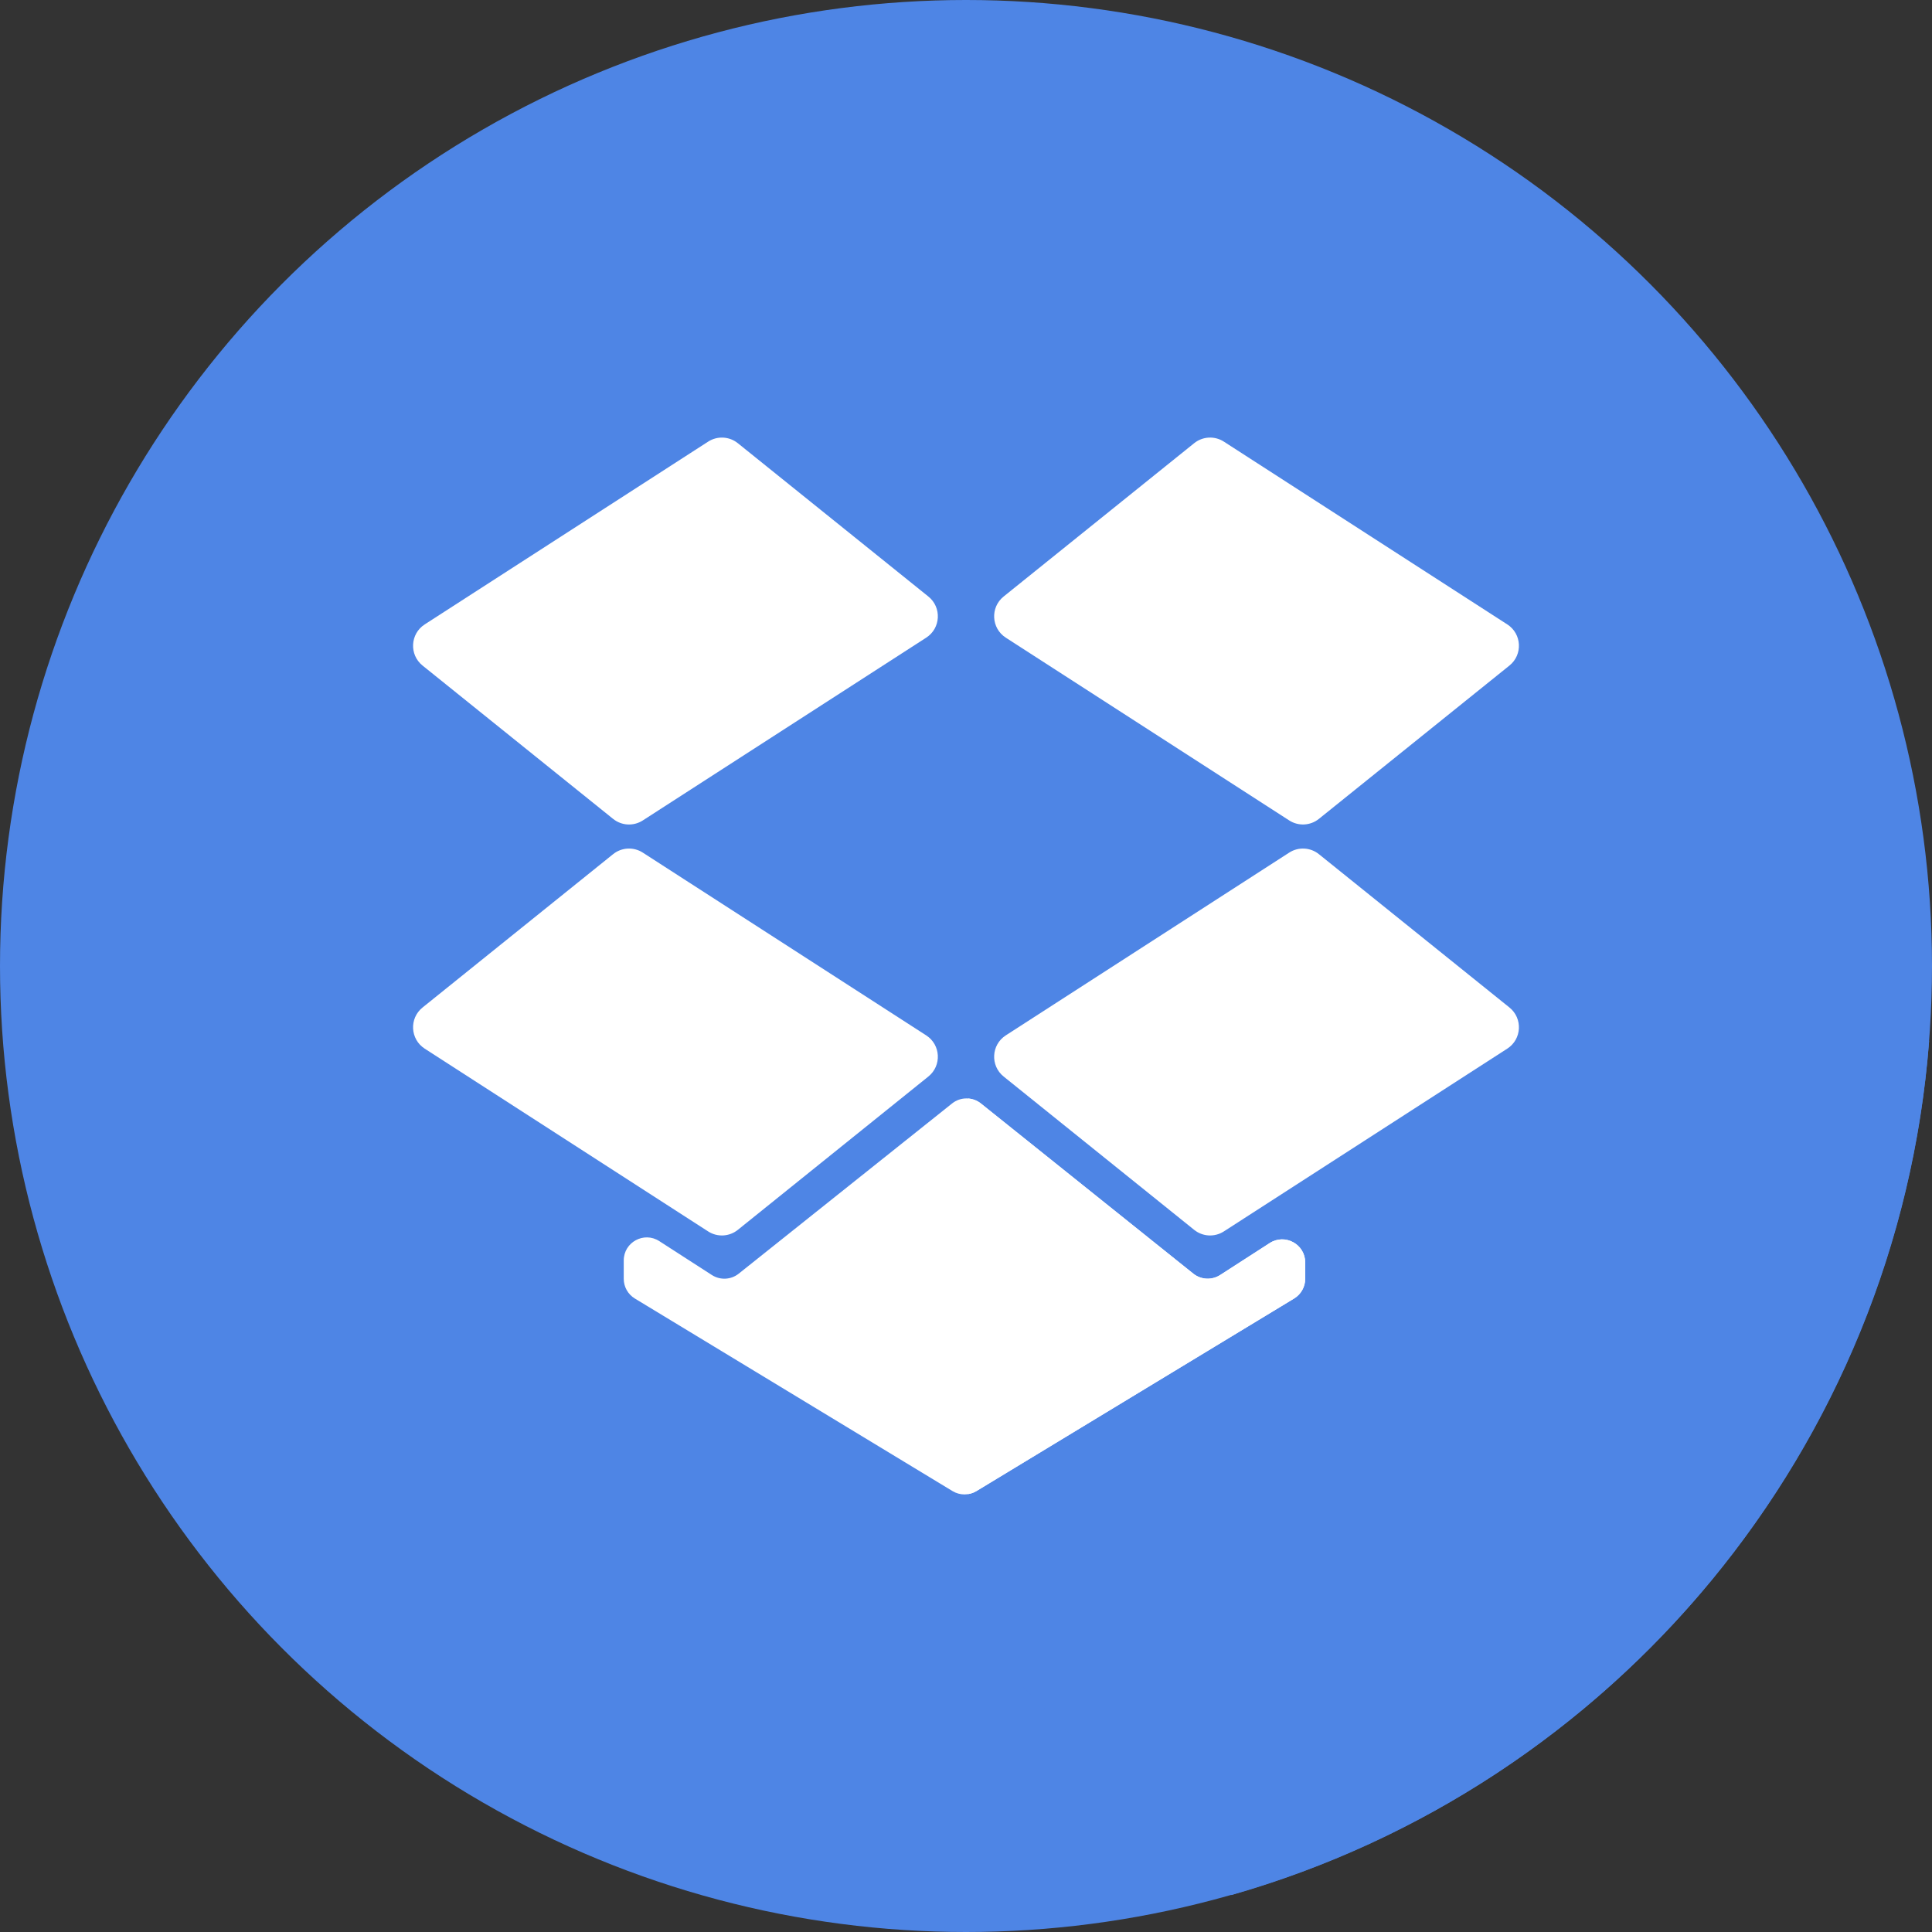 <?xml version="1.0"?>
<svg xmlns="http://www.w3.org/2000/svg" xmlns:xlink="http://www.w3.org/1999/xlink" version="1.1" id="Layer_1" x="0px" y="0px" viewBox="0 0 512 512" style="enable-background:new 0 0 512 512;" xml:space="preserve" width="512px" height="512px" class=""><rect x="0" y="0" width="512" height="512" fill="#333333" stroke="none"/><g><circle style="fill:#4E85E5" cx="256" cy="256" r="256" data-original="#4E85E5" class=""/><path style="fill:#4E85E5" d="M402.968,170.406l-139.509-8.647h-14.919l-81.456,56.713l-54.532,59.428l54.532,65.186  l159.253,159.125c101.04-28.81,176.568-118.132,184.896-226.28L402.968,170.406z" data-original="#326CBF" class="" data-old_color="#326CBF"/><path style="fill:#FFFFFF;" d="M245.457,274.387l-75.111-48.437c-2.438-1.572-5.608-1.405-7.868,0.412L111.98,267  c-3.577,2.877-3.286,8.413,0.572,10.902l75.111,48.437c2.438,1.572,5.608,1.405,7.868-0.412l50.498-40.638  C249.606,282.41,249.315,276.875,245.457,274.387z" data-original="#FFFFFF" class=""/><path style="fill:#FFFFFF" d="M265.971,285.289l50.498,40.636c2.26,1.819,5.43,1.984,7.868,0.412l75.111-48.437  c3.858-2.488,4.149-8.023,0.572-10.902l-50.498-40.636c-2.26-1.819-5.43-1.984-7.868-0.412l-75.111,48.437  C262.685,276.875,262.394,282.41,265.971,285.289z" data-original="#D1D1D1" class="active-path" data-old_color="#ffffff"/><path style="fill:#FFFFFF;" d="M246.029,158.087l-50.498-40.636c-2.26-1.819-5.43-1.984-7.868-0.412l-75.111,48.437  c-3.858,2.488-4.149,8.023-0.572,10.902l50.498,40.636c2.26,1.819,5.43,1.984,7.868,0.412l75.111-48.437  C249.315,166.5,249.606,160.965,246.029,158.087z" data-original="#FFFFFF" class=""/><path style="fill:#FFFFFF" d="M399.448,165.474l-75.111-48.437c-2.438-1.572-5.608-1.405-7.868,0.412l-50.498,40.636  c-3.577,2.877-3.286,8.413,0.572,10.902l75.112,48.437c2.438,1.572,5.608,1.405,7.868-0.412l50.498-40.636  C403.597,173.497,403.306,167.962,399.448,165.474z" data-original="#D1D1D1" class="active-path" data-old_color="#ffffff"/><path style="fill:#FFFFFF;" d="M252.319,292.423l-56.551,45.111c-2.05,1.634-4.913,1.779-7.116,0.359l-13.938-8.988  c-4.063-2.62-9.416,0.297-9.416,5.132v4.86c0,2.134,1.115,4.115,2.941,5.222l84.192,51.036c1.946,1.179,4.386,1.179,6.33,0  l84.192-51.036c1.826-1.107,2.941-3.086,2.941-5.222v-4.337c0-4.834-5.353-7.752-9.416-5.132l-13.121,8.461  c-2.207,1.424-5.077,1.276-7.127-0.365l-56.284-45.089C257.717,290.647,254.55,290.644,252.319,292.423z" data-original="#FFFFFF" class=""/><path style="fill:#FFFFFF" d="M336.479,329.425l-13.121,8.461c-2.207,1.422-5.077,1.276-7.127-0.367l-56.284-45.089  c-0.991-0.795-2.172-1.215-3.37-1.303v104.82c0.76-0.124,1.503-0.383,2.186-0.796l84.192-51.036  c1.826-1.107,2.941-3.086,2.941-5.222v-4.337C345.893,329.721,340.54,326.804,336.479,329.425z" data-original="#D1D1D1" class="active-path" data-old_color="#ffffff"/></g> </svg>
